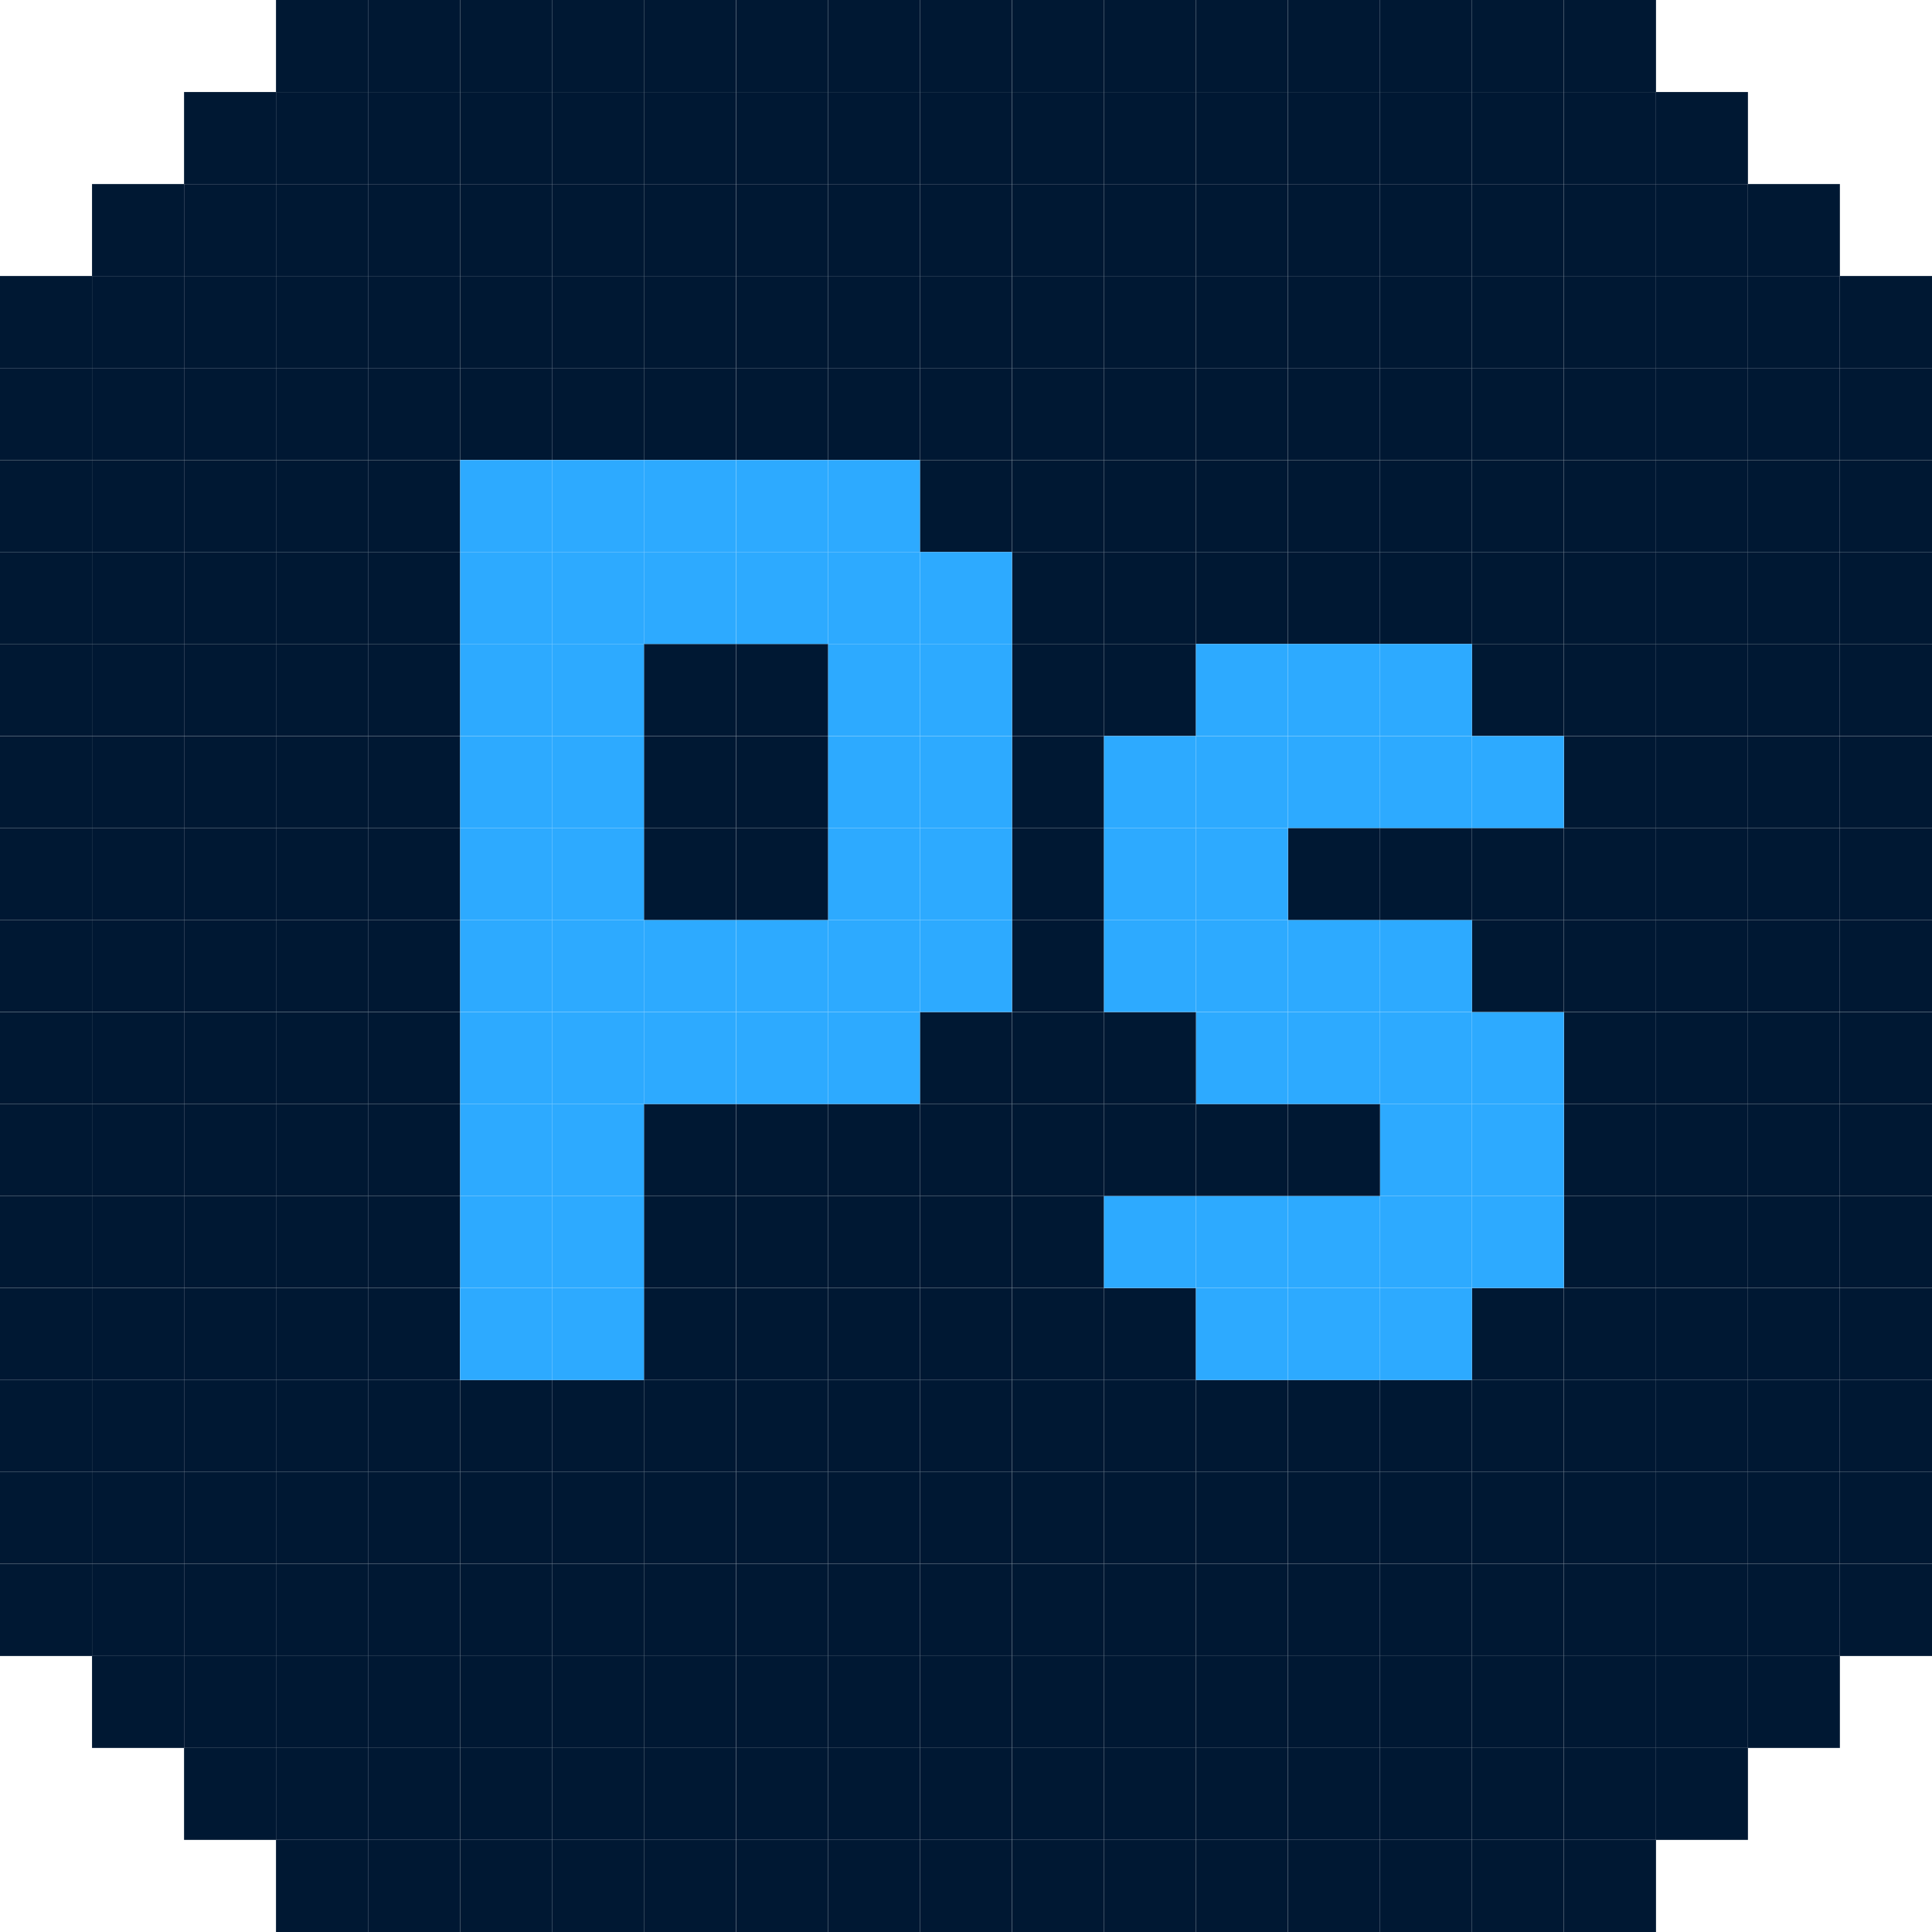 <svg id="tecnologias" xmlns="http://www.w3.org/2000/svg" viewBox="0 0 224 224"><defs><style>.cls-1{fill:#001833;}.cls-2{fill:#2daaff;}</style></defs><rect class="cls-1" x="85.34" y="149.34" width="10.66" height="10.66"/><rect class="cls-1" x="53.34" y="160" width="10.66" height="10.66"/><rect class="cls-1" x="53.34" y="42.67" width="10.66" height="10.66"/><rect class="cls-1" x="53.34" y="170.66" width="10.66" height="10.66"/><rect class="cls-1" x="53.34" y="32" width="10.66" height="10.67"/><rect class="cls-1" x="42.67" y="170.66" width="10.66" height="10.66"/><rect class="cls-1" x="42.67" y="160" width="10.66" height="10.66"/><rect class="cls-1" x="42.67" y="149.34" width="10.66" height="10.66"/><rect class="cls-1" x="42.67" y="42.67" width="10.66" height="10.66"/><rect class="cls-1" x="42.67" y="32" width="10.66" height="10.67"/><rect class="cls-1" x="96" y="138.66" width="10.66" height="10.67"/><rect class="cls-1" x="96" y="170.66" width="10.66" height="10.66"/><rect class="cls-1" x="96" y="42.67" width="10.66" height="10.66"/><rect class="cls-1" x="96" y="149.34" width="10.66" height="10.66"/><rect class="cls-1" x="96" y="160" width="10.66" height="10.66"/><rect class="cls-1" x="96" y="128" width="10.66" height="10.66"/><rect class="cls-1" x="96" y="32" width="10.66" height="10.67"/><rect class="cls-1" x="85.34" y="32" width="10.66" height="10.67"/><rect class="cls-1" x="85.34" y="160" width="10.66" height="10.66"/><rect class="cls-1" x="85.34" y="42.67" width="10.66" height="10.66"/><rect class="cls-1" x="85.34" y="138.66" width="10.66" height="10.67"/><rect class="cls-1" x="85.34" y="170.66" width="10.66" height="10.66"/><rect class="cls-1" x="85.34" y="128" width="10.66" height="10.66"/><rect class="cls-1" x="74.66" y="128" width="10.67" height="10.66"/><rect class="cls-1" x="74.66" y="149.34" width="10.67" height="10.66"/><rect class="cls-1" x="74.66" y="160" width="10.67" height="10.66"/><rect class="cls-1" x="74.66" y="32" width="10.67" height="10.67"/><rect class="cls-1" x="74.66" y="170.66" width="10.67" height="10.66"/><rect class="cls-1" x="74.66" y="138.66" width="10.67" height="10.67"/><rect class="cls-1" x="74.66" y="42.67" width="10.67" height="10.66"/><rect class="cls-1" x="64" y="170.66" width="10.66" height="10.66"/><rect class="cls-1" x="64" y="160" width="10.66" height="10.66"/><rect class="cls-1" x="64" y="32" width="10.66" height="10.67"/><rect class="cls-1" x="64" y="42.67" width="10.66" height="10.66"/><rect class="cls-1" x="181.33" y="128" width="10.67" height="10.66"/><rect class="cls-1" x="181.33" y="106.66" width="10.67" height="10.67"/><rect class="cls-1" x="181.33" y="117.34" width="10.67" height="10.66"/><rect class="cls-1" x="181.33" y="96" width="10.67" height="10.66"/><rect class="cls-1" x="181.33" y="42.67" width="10.67" height="10.66"/><rect class="cls-1" x="181.33" y="149.34" width="10.67" height="10.66"/><rect class="cls-1" x="181.33" y="53.34" width="10.67" height="10.66"/><rect class="cls-1" x="181.33" y="138.66" width="10.67" height="10.67"/><rect class="cls-1" x="181.33" y="64" width="10.67" height="10.66"/><rect class="cls-1" x="181.33" y="32" width="10.67" height="10.67"/><rect class="cls-1" x="181.33" y="170.66" width="10.67" height="10.66"/><rect class="cls-1" x="181.33" y="85.34" width="10.67" height="10.66"/><rect class="cls-1" x="181.33" y="160" width="10.67" height="10.66"/><rect class="cls-1" x="181.33" y="74.66" width="10.67" height="10.67"/><rect class="cls-1" x="170.66" y="149.34" width="10.66" height="10.66"/><rect class="cls-1" x="170.66" y="64" width="10.66" height="10.66"/><rect class="cls-1" x="170.66" y="74.66" width="10.66" height="10.67"/><rect class="cls-1" x="170.66" y="42.67" width="10.66" height="10.66"/><rect class="cls-1" x="170.66" y="160" width="10.66" height="10.66"/><rect class="cls-1" x="170.66" y="32" width="10.66" height="10.67"/><rect class="cls-1" x="170.66" y="170.66" width="10.66" height="10.66"/><rect class="cls-1" x="170.66" y="53.34" width="10.66" height="10.66"/><rect class="cls-1" x="160" y="160" width="10.66" height="10.66"/><rect class="cls-1" x="160" y="64" width="10.66" height="10.66"/><rect class="cls-1" x="160" y="170.66" width="10.66" height="10.66"/><rect class="cls-1" x="160" y="32" width="10.66" height="10.67"/><rect class="cls-1" x="160" y="53.34" width="10.66" height="10.66"/><rect class="cls-1" x="160" y="42.67" width="10.66" height="10.66"/><rect class="cls-1" x="149.34" y="53.34" width="10.66" height="10.66"/><rect class="cls-1" x="149.34" y="64" width="10.66" height="10.66"/><rect class="cls-1" x="149.34" y="160" width="10.66" height="10.66"/><rect class="cls-1" x="149.34" y="170.66" width="10.66" height="10.66"/><rect class="cls-1" x="149.34" y="42.67" width="10.66" height="10.66"/><rect class="cls-1" x="149.34" y="32" width="10.66" height="10.67"/><rect class="cls-1" x="138.66" y="170.66" width="10.67" height="10.66"/><rect class="cls-1" x="138.66" y="160" width="10.67" height="10.66"/><rect class="cls-1" x="138.66" y="64" width="10.67" height="10.66"/><rect class="cls-1" x="138.66" y="53.34" width="10.67" height="10.66"/><rect class="cls-1" x="138.66" y="42.67" width="10.67" height="10.66"/><rect class="cls-1" x="138.66" y="32" width="10.67" height="10.67"/><rect class="cls-1" x="128" y="170.66" width="10.66" height="10.66"/><rect class="cls-1" x="128" y="160" width="10.66" height="10.66"/><rect class="cls-1" x="128" y="32" width="10.66" height="10.67"/><rect class="cls-1" x="128" y="149.34" width="10.66" height="10.66"/><rect class="cls-1" x="128" y="53.34" width="10.66" height="10.66"/><rect class="cls-1" x="128" y="64" width="10.66" height="10.66"/><rect class="cls-1" x="128" y="42.67" width="10.66" height="10.66"/><rect class="cls-1" x="128" y="74.66" width="10.66" height="10.67"/><rect class="cls-1" x="117.34" y="138.66" width="10.66" height="10.67"/><rect class="cls-1" x="117.34" y="117.34" width="10.66" height="10.66"/><rect class="cls-1" x="117.34" y="149.34" width="10.66" height="10.66"/><rect class="cls-1" x="117.34" y="32" width="10.66" height="10.67"/><rect class="cls-1" x="117.34" y="160" width="10.66" height="10.66"/><rect class="cls-1" x="117.34" y="170.66" width="10.66" height="10.66"/><rect class="cls-1" x="117.34" y="96" width="10.66" height="10.66"/><rect class="cls-1" x="117.34" y="85.34" width="10.66" height="10.66"/><rect class="cls-1" x="117.34" y="53.34" width="10.66" height="10.66"/><rect class="cls-1" x="117.34" y="42.67" width="10.66" height="10.66"/><rect class="cls-1" x="117.34" y="128" width="10.66" height="10.66"/><rect class="cls-1" x="117.34" y="106.66" width="10.66" height="10.67"/><rect class="cls-1" x="117.34" y="64" width="10.66" height="10.66"/><rect class="cls-1" x="117.34" y="74.66" width="10.66" height="10.67"/><rect class="cls-1" x="106.66" y="160" width="10.67" height="10.66"/><rect class="cls-1" x="106.66" y="117.34" width="10.67" height="10.66"/><rect class="cls-1" x="106.66" y="138.66" width="10.67" height="10.67"/><rect class="cls-1" x="106.66" y="170.66" width="10.67" height="10.66"/><rect class="cls-1" x="106.66" y="128" width="10.67" height="10.66"/><rect class="cls-1" x="106.66" y="53.34" width="10.67" height="10.66"/><rect class="cls-1" x="106.66" y="32" width="10.67" height="10.67"/><rect class="cls-1" x="106.66" y="149.34" width="10.67" height="10.66"/><rect class="cls-1" x="106.66" y="42.67" width="10.67" height="10.66"/><rect class="cls-1" x="213.33" y="181.33" width="10.67" height="10.67"/><rect class="cls-1" x="213.33" y="170.66" width="10.67" height="10.66"/><rect class="cls-1" x="213.33" y="160" width="10.67" height="10.66"/><rect class="cls-1" x="213.33" y="149.34" width="10.67" height="10.66"/><rect class="cls-1" x="213.33" y="138.66" width="10.67" height="10.67"/><rect class="cls-1" x="213.33" y="128" width="10.67" height="10.66"/><rect class="cls-1" x="213.33" y="117.34" width="10.67" height="10.66"/><rect class="cls-1" x="213.33" y="106.66" width="10.67" height="10.67"/><rect class="cls-1" x="213.33" y="96" width="10.67" height="10.66"/><rect class="cls-1" x="213.33" y="85.34" width="10.67" height="10.66"/><rect class="cls-1" x="213.33" y="74.66" width="10.67" height="10.67"/><rect class="cls-1" x="213.33" y="64" width="10.67" height="10.66"/><rect class="cls-1" x="213.33" y="53.34" width="10.67" height="10.66"/><rect class="cls-1" x="213.33" y="42.67" width="10.67" height="10.66"/><rect class="cls-1" x="213.33" y="32" width="10.67" height="10.67"/><rect class="cls-1" x="202.66" y="192" width="10.66" height="10.66"/><rect class="cls-1" x="202.66" y="181.33" width="10.66" height="10.67"/><rect class="cls-1" x="202.66" y="170.66" width="10.66" height="10.66"/><rect class="cls-1" x="202.66" y="160" width="10.66" height="10.66"/><rect class="cls-1" x="202.66" y="149.34" width="10.66" height="10.66"/><rect class="cls-1" x="202.66" y="138.66" width="10.66" height="10.67"/><rect class="cls-1" x="202.66" y="128" width="10.66" height="10.66"/><rect class="cls-1" x="202.66" y="117.34" width="10.66" height="10.66"/><rect class="cls-1" x="202.66" y="106.66" width="10.66" height="10.67"/><rect class="cls-1" x="202.66" y="96" width="10.66" height="10.66"/><rect class="cls-1" x="202.66" y="85.34" width="10.66" height="10.66"/><rect class="cls-1" x="202.66" y="74.66" width="10.66" height="10.67"/><rect class="cls-1" x="202.66" y="64" width="10.66" height="10.66"/><rect class="cls-1" x="202.66" y="53.34" width="10.66" height="10.66"/><rect class="cls-1" x="202.66" y="42.67" width="10.66" height="10.66"/><rect class="cls-1" x="202.66" y="32" width="10.66" height="10.67"/><rect class="cls-1" x="202.66" y="21.34" width="10.66" height="10.66"/><rect class="cls-1" x="192" y="202.66" width="10.66" height="10.66"/><rect class="cls-1" x="192" y="192" width="10.66" height="10.66"/><rect class="cls-1" x="192" y="181.33" width="10.66" height="10.67"/><rect class="cls-1" x="192" y="170.66" width="10.66" height="10.66"/><rect class="cls-1" x="192" y="160" width="10.66" height="10.66"/><rect class="cls-1" x="192" y="149.34" width="10.66" height="10.66"/><rect class="cls-1" x="192" y="138.66" width="10.66" height="10.67"/><rect class="cls-1" x="192" y="128" width="10.66" height="10.66"/><rect class="cls-1" x="192" y="117.34" width="10.66" height="10.66"/><rect class="cls-1" x="192" y="106.66" width="10.66" height="10.67"/><rect class="cls-1" x="192" y="96" width="10.66" height="10.66"/><rect class="cls-1" x="192" y="85.34" width="10.66" height="10.66"/><rect class="cls-1" x="192" y="74.66" width="10.66" height="10.67"/><rect class="cls-1" x="192" y="64" width="10.66" height="10.66"/><rect class="cls-1" x="192" y="53.34" width="10.66" height="10.66"/><rect class="cls-1" x="192" y="42.67" width="10.66" height="10.66"/><rect class="cls-1" x="192" y="32" width="10.66" height="10.67"/><rect class="cls-1" x="192" y="21.34" width="10.66" height="10.66"/><rect class="cls-1" x="192" y="10.67" width="10.66" height="10.66"/><rect class="cls-1" x="181.33" y="213.33" width="10.67" height="10.67"/><rect class="cls-1" x="181.33" y="202.66" width="10.67" height="10.66"/><rect class="cls-1" x="181.33" y="192" width="10.67" height="10.66"/><rect class="cls-1" x="181.33" y="181.33" width="10.67" height="10.67"/><rect class="cls-1" x="181.33" y="21.34" width="10.67" height="10.66"/><rect class="cls-1" x="181.33" y="10.67" width="10.67" height="10.66"/><rect class="cls-1" x="181.33" width="10.67" height="10.67"/><rect class="cls-1" x="170.66" y="213.33" width="10.66" height="10.67"/><rect class="cls-1" x="170.66" y="202.66" width="10.66" height="10.66"/><rect class="cls-1" x="170.66" y="192" width="10.66" height="10.66"/><rect class="cls-1" x="170.66" y="181.33" width="10.66" height="10.67"/><rect class="cls-2" x="170.66" y="138.66" width="10.66" height="10.67"/><rect class="cls-2" x="170.66" y="128" width="10.66" height="10.66"/><rect class="cls-2" x="170.66" y="117.34" width="10.66" height="10.66"/><rect class="cls-1" x="170.66" y="106.66" width="10.66" height="10.67"/><rect class="cls-1" x="170.66" y="96" width="10.66" height="10.66"/><rect class="cls-2" x="170.66" y="85.34" width="10.66" height="10.66"/><rect class="cls-1" x="170.66" y="21.34" width="10.66" height="10.66"/><rect class="cls-1" x="170.66" y="10.67" width="10.66" height="10.66"/><rect class="cls-1" x="170.66" width="10.66" height="10.67"/><rect class="cls-1" x="160" y="213.33" width="10.66" height="10.67"/><rect class="cls-1" x="160" y="202.66" width="10.66" height="10.66"/><rect class="cls-1" x="160" y="192" width="10.66" height="10.66"/><rect class="cls-1" x="160" y="181.33" width="10.66" height="10.67"/><rect class="cls-2" x="160" y="149.34" width="10.66" height="10.66"/><rect class="cls-2" x="160" y="138.66" width="10.66" height="10.67"/><rect class="cls-2" x="160" y="128" width="10.66" height="10.66"/><rect class="cls-2" x="160" y="117.34" width="10.66" height="10.66"/><rect class="cls-2" x="160" y="106.66" width="10.66" height="10.67"/><rect class="cls-1" x="160" y="96" width="10.66" height="10.66"/><rect class="cls-2" x="160" y="85.34" width="10.66" height="10.66"/><rect class="cls-2" x="160" y="74.66" width="10.66" height="10.67"/><rect class="cls-1" x="160" y="21.34" width="10.66" height="10.66"/><rect class="cls-1" x="160" y="10.67" width="10.66" height="10.66"/><rect class="cls-1" x="160" width="10.66" height="10.67"/><rect class="cls-1" x="149.34" y="213.33" width="10.66" height="10.67"/><rect class="cls-1" x="149.34" y="202.66" width="10.66" height="10.66"/><rect class="cls-1" x="149.34" y="192" width="10.66" height="10.66"/><rect class="cls-1" x="149.34" y="181.33" width="10.66" height="10.67"/><rect class="cls-2" x="149.34" y="149.34" width="10.66" height="10.66"/><rect class="cls-2" x="149.34" y="138.66" width="10.66" height="10.67"/><rect class="cls-1" x="149.34" y="128" width="10.66" height="10.66"/><rect class="cls-2" x="149.34" y="117.34" width="10.66" height="10.66"/><rect class="cls-2" x="149.34" y="106.66" width="10.66" height="10.67"/><rect class="cls-1" x="149.34" y="96" width="10.66" height="10.66"/><rect class="cls-2" x="149.34" y="85.34" width="10.66" height="10.66"/><rect class="cls-2" x="149.34" y="74.66" width="10.66" height="10.67"/><rect class="cls-1" x="149.34" y="21.34" width="10.66" height="10.66"/><rect class="cls-1" x="149.34" y="10.67" width="10.66" height="10.66"/><rect class="cls-1" x="149.34" width="10.66" height="10.67"/><rect class="cls-1" x="138.66" y="213.33" width="10.67" height="10.67"/><rect class="cls-1" x="138.66" y="202.66" width="10.67" height="10.66"/><rect class="cls-1" x="138.66" y="192" width="10.67" height="10.66"/><rect class="cls-1" x="138.66" y="181.33" width="10.67" height="10.67"/><rect class="cls-2" x="138.66" y="149.34" width="10.67" height="10.66"/><rect class="cls-2" x="138.66" y="138.66" width="10.67" height="10.67"/><rect class="cls-1" x="138.66" y="128" width="10.67" height="10.66"/><rect class="cls-2" x="138.66" y="117.34" width="10.67" height="10.66"/><rect class="cls-2" x="138.66" y="106.66" width="10.67" height="10.67"/><rect class="cls-2" x="138.66" y="96" width="10.67" height="10.66"/><rect class="cls-2" x="138.66" y="85.34" width="10.67" height="10.66"/><rect class="cls-2" x="138.66" y="74.66" width="10.67" height="10.67"/><rect class="cls-1" x="138.66" y="21.34" width="10.67" height="10.66"/><rect class="cls-1" x="138.66" y="10.67" width="10.67" height="10.66"/><rect class="cls-1" x="138.66" width="10.67" height="10.67"/><rect class="cls-1" x="128" y="213.33" width="10.66" height="10.67"/><rect class="cls-1" x="128" y="202.66" width="10.66" height="10.66"/><rect class="cls-1" x="128" y="192" width="10.66" height="10.66"/><rect class="cls-1" x="128" y="181.33" width="10.66" height="10.67"/><rect class="cls-2" x="128" y="138.66" width="10.66" height="10.67"/><rect class="cls-1" x="128" y="128" width="10.66" height="10.66"/><rect class="cls-1" x="128" y="117.34" width="10.66" height="10.66"/><rect class="cls-2" x="128" y="106.66" width="10.66" height="10.67"/><rect class="cls-2" x="128" y="96" width="10.66" height="10.66"/><rect class="cls-2" x="128" y="85.34" width="10.66" height="10.66"/><rect class="cls-1" x="128" y="21.34" width="10.66" height="10.66"/><rect class="cls-1" x="128" y="10.67" width="10.66" height="10.66"/><rect class="cls-1" x="128" width="10.66" height="10.67"/><rect class="cls-1" x="117.34" y="213.33" width="10.66" height="10.67"/><rect class="cls-1" x="117.34" y="202.66" width="10.66" height="10.66"/><rect class="cls-1" x="117.34" y="192" width="10.66" height="10.66"/><rect class="cls-1" x="117.34" y="181.33" width="10.66" height="10.67"/><rect class="cls-1" x="117.34" y="21.34" width="10.66" height="10.66"/><rect class="cls-1" x="117.34" y="10.67" width="10.66" height="10.66"/><rect class="cls-1" x="117.34" width="10.66" height="10.67"/><rect class="cls-1" x="106.66" y="213.33" width="10.67" height="10.67"/><rect class="cls-1" x="106.66" y="202.66" width="10.67" height="10.66"/><rect class="cls-1" x="106.66" y="192" width="10.67" height="10.66"/><rect class="cls-1" x="106.66" y="181.33" width="10.67" height="10.67"/><rect class="cls-2" x="106.66" y="106.66" width="10.67" height="10.67"/><rect class="cls-2" x="106.66" y="96" width="10.67" height="10.66"/><rect class="cls-2" x="106.66" y="85.34" width="10.67" height="10.66"/><rect class="cls-2" x="106.66" y="74.66" width="10.67" height="10.67"/><rect class="cls-2" x="106.66" y="64" width="10.67" height="10.66"/><rect class="cls-1" x="106.66" y="21.34" width="10.67" height="10.66"/><rect class="cls-1" x="106.66" y="10.67" width="10.67" height="10.66"/><rect class="cls-1" x="106.66" width="10.67" height="10.67"/><rect class="cls-1" x="96" y="213.33" width="10.66" height="10.67"/><rect class="cls-1" x="96" y="202.66" width="10.66" height="10.66"/><rect class="cls-1" x="96" y="192" width="10.66" height="10.66"/><rect class="cls-1" x="96" y="181.33" width="10.66" height="10.67"/><rect class="cls-2" x="96" y="117.34" width="10.66" height="10.66"/><rect class="cls-2" x="96" y="106.66" width="10.66" height="10.67"/><rect class="cls-2" x="96" y="96" width="10.66" height="10.66"/><rect class="cls-2" x="96" y="85.34" width="10.66" height="10.66"/><rect class="cls-2" x="96" y="74.66" width="10.66" height="10.67"/><rect class="cls-2" x="96" y="64" width="10.66" height="10.66"/><rect class="cls-2" x="96" y="53.34" width="10.66" height="10.66"/><rect class="cls-1" x="96" y="21.34" width="10.66" height="10.66"/><rect class="cls-1" x="96" y="10.67" width="10.66" height="10.66"/><rect class="cls-1" x="96" width="10.66" height="10.67"/><rect class="cls-1" x="85.34" y="213.33" width="10.66" height="10.67"/><rect class="cls-1" x="85.34" y="202.66" width="10.66" height="10.66"/><rect class="cls-1" x="85.34" y="192" width="10.66" height="10.66"/><rect class="cls-1" x="85.34" y="181.33" width="10.66" height="10.67"/><rect class="cls-2" x="85.34" y="117.34" width="10.66" height="10.66"/><rect class="cls-2" x="85.34" y="106.66" width="10.66" height="10.67"/><rect class="cls-1" x="85.34" y="96" width="10.66" height="10.66"/><rect class="cls-1" x="85.34" y="85.34" width="10.66" height="10.66"/><rect class="cls-1" x="85.34" y="74.66" width="10.66" height="10.67"/><rect class="cls-2" x="85.34" y="64" width="10.66" height="10.66"/><rect class="cls-2" x="85.34" y="53.34" width="10.66" height="10.66"/><rect class="cls-1" x="85.34" y="21.34" width="10.66" height="10.66"/><rect class="cls-1" x="85.34" y="10.67" width="10.66" height="10.66"/><rect class="cls-1" x="85.34" width="10.66" height="10.67"/><rect class="cls-1" x="74.66" y="213.33" width="10.67" height="10.67"/><rect class="cls-1" x="74.66" y="202.66" width="10.67" height="10.66"/><rect class="cls-1" x="74.66" y="192" width="10.67" height="10.66"/><rect class="cls-1" x="74.66" y="181.33" width="10.67" height="10.67"/><rect class="cls-2" x="74.66" y="117.34" width="10.67" height="10.66"/><rect class="cls-2" x="74.66" y="106.66" width="10.67" height="10.67"/><rect class="cls-1" x="74.66" y="96" width="10.67" height="10.66"/><rect class="cls-1" x="74.66" y="85.34" width="10.67" height="10.66"/><rect class="cls-1" x="74.66" y="74.66" width="10.67" height="10.67"/><rect class="cls-2" x="74.66" y="64" width="10.67" height="10.66"/><rect class="cls-2" x="74.66" y="53.34" width="10.67" height="10.66"/><rect class="cls-1" x="74.66" y="21.34" width="10.67" height="10.66"/><rect class="cls-1" x="74.66" y="10.67" width="10.67" height="10.66"/><rect class="cls-1" x="74.66" width="10.67" height="10.67"/><rect class="cls-1" x="64" y="213.33" width="10.66" height="10.67"/><rect class="cls-1" x="64" y="202.66" width="10.66" height="10.66"/><rect class="cls-1" x="64" y="192" width="10.66" height="10.66"/><rect class="cls-1" x="64" y="181.33" width="10.66" height="10.67"/><rect class="cls-2" x="64" y="149.34" width="10.66" height="10.66"/><rect class="cls-2" x="64" y="138.66" width="10.66" height="10.67"/><rect class="cls-2" x="64" y="128" width="10.66" height="10.66"/><rect class="cls-2" x="64" y="117.34" width="10.66" height="10.66"/><rect class="cls-2" x="64" y="106.66" width="10.66" height="10.67"/><rect class="cls-2" x="64" y="96" width="10.66" height="10.66"/><rect class="cls-2" x="64" y="85.34" width="10.66" height="10.66"/><rect class="cls-2" x="64" y="74.66" width="10.66" height="10.67"/><rect class="cls-2" x="64" y="64" width="10.66" height="10.66"/><rect class="cls-2" x="64" y="53.34" width="10.66" height="10.66"/><rect class="cls-1" x="64" y="21.34" width="10.66" height="10.66"/><rect class="cls-1" x="64" y="10.67" width="10.66" height="10.66"/><rect class="cls-1" x="64" width="10.66" height="10.67"/><rect class="cls-1" x="53.34" y="213.33" width="10.66" height="10.67"/><rect class="cls-1" x="53.34" y="202.66" width="10.66" height="10.66"/><rect class="cls-1" x="53.34" y="192" width="10.66" height="10.66"/><rect class="cls-1" x="53.34" y="181.33" width="10.66" height="10.67"/><rect class="cls-2" x="53.34" y="149.34" width="10.66" height="10.66"/><rect class="cls-2" x="53.34" y="138.66" width="10.66" height="10.67"/><rect class="cls-2" x="53.34" y="128" width="10.66" height="10.66"/><rect class="cls-2" x="53.34" y="117.34" width="10.66" height="10.66"/><rect class="cls-2" x="53.34" y="106.66" width="10.66" height="10.67"/><rect class="cls-2" x="53.34" y="96" width="10.66" height="10.66"/><rect class="cls-2" x="53.34" y="85.34" width="10.66" height="10.66"/><rect class="cls-2" x="53.34" y="74.66" width="10.66" height="10.67"/><rect class="cls-2" x="53.34" y="64" width="10.66" height="10.66"/><rect class="cls-2" x="53.34" y="53.34" width="10.66" height="10.66"/><rect class="cls-1" x="53.34" y="21.34" width="10.66" height="10.66"/><rect class="cls-1" x="53.34" y="10.67" width="10.66" height="10.66"/><rect class="cls-1" x="53.34" width="10.66" height="10.67"/><rect class="cls-1" x="42.67" y="213.33" width="10.66" height="10.67"/><rect class="cls-1" x="42.67" y="202.66" width="10.66" height="10.66"/><rect class="cls-1" x="42.67" y="192" width="10.66" height="10.66"/><rect class="cls-1" x="42.67" y="181.33" width="10.66" height="10.67"/><rect class="cls-1" x="42.67" y="138.66" width="10.66" height="10.67"/><rect class="cls-1" x="42.67" y="128" width="10.66" height="10.66"/><rect class="cls-1" x="42.67" y="117.34" width="10.66" height="10.66"/><rect class="cls-1" x="42.67" y="106.66" width="10.66" height="10.67"/><rect class="cls-1" x="42.67" y="96" width="10.66" height="10.66"/><rect class="cls-1" x="42.67" y="85.34" width="10.66" height="10.66"/><rect class="cls-1" x="42.67" y="74.66" width="10.66" height="10.67"/><rect class="cls-1" x="42.67" y="64" width="10.66" height="10.66"/><rect class="cls-1" x="42.67" y="53.34" width="10.66" height="10.66"/><rect class="cls-1" x="42.67" y="21.34" width="10.66" height="10.66"/><rect class="cls-1" x="42.67" y="10.67" width="10.66" height="10.66"/><rect class="cls-1" x="42.67" width="10.66" height="10.67"/><rect class="cls-1" x="32" y="213.33" width="10.67" height="10.67"/><rect class="cls-1" x="32" y="202.66" width="10.67" height="10.66"/><rect class="cls-1" x="32" y="192" width="10.67" height="10.66"/><rect class="cls-1" x="32" y="181.33" width="10.67" height="10.67"/><rect class="cls-1" x="32" y="170.66" width="10.67" height="10.66"/><rect class="cls-1" x="32" y="160" width="10.67" height="10.66"/><rect class="cls-1" x="32" y="149.34" width="10.67" height="10.66"/><rect class="cls-1" x="32" y="138.66" width="10.67" height="10.67"/><rect class="cls-1" x="32" y="128" width="10.67" height="10.66"/><rect class="cls-1" x="32" y="117.34" width="10.67" height="10.66"/><rect class="cls-1" x="32" y="106.66" width="10.67" height="10.67"/><rect class="cls-1" x="32" y="96" width="10.67" height="10.66"/><rect class="cls-1" x="32" y="85.34" width="10.67" height="10.66"/><rect class="cls-1" x="32" y="74.66" width="10.67" height="10.67"/><rect class="cls-1" x="32" y="64" width="10.67" height="10.66"/><rect class="cls-1" x="32" y="53.34" width="10.67" height="10.66"/><rect class="cls-1" x="32" y="42.67" width="10.67" height="10.66"/><rect class="cls-1" x="32" y="32" width="10.67" height="10.67"/><rect class="cls-1" x="32" y="21.34" width="10.67" height="10.66"/><rect class="cls-1" x="32" y="10.67" width="10.67" height="10.66"/><rect class="cls-1" x="32" width="10.67" height="10.67"/><rect class="cls-1" x="21.34" y="202.66" width="10.66" height="10.66"/><rect class="cls-1" x="21.34" y="192" width="10.66" height="10.66"/><rect class="cls-1" x="21.34" y="181.33" width="10.66" height="10.67"/><rect class="cls-1" x="21.34" y="170.66" width="10.66" height="10.66"/><rect class="cls-1" x="21.34" y="160" width="10.66" height="10.66"/><rect class="cls-1" x="21.34" y="149.34" width="10.66" height="10.66"/><rect class="cls-1" x="21.34" y="138.66" width="10.66" height="10.67"/><rect class="cls-1" x="21.34" y="128" width="10.66" height="10.66"/><rect class="cls-1" x="21.34" y="117.34" width="10.66" height="10.66"/><rect class="cls-1" x="21.34" y="106.66" width="10.66" height="10.67"/><rect class="cls-1" x="21.34" y="96" width="10.66" height="10.66"/><rect class="cls-1" x="21.34" y="85.34" width="10.66" height="10.66"/><rect class="cls-1" x="21.34" y="74.66" width="10.66" height="10.67"/><rect class="cls-1" x="21.34" y="64" width="10.66" height="10.66"/><rect class="cls-1" x="21.34" y="53.34" width="10.66" height="10.66"/><rect class="cls-1" x="21.34" y="42.67" width="10.66" height="10.66"/><rect class="cls-1" x="21.34" y="32" width="10.66" height="10.67"/><rect class="cls-1" x="21.34" y="21.34" width="10.66" height="10.66"/><rect class="cls-1" x="21.34" y="10.67" width="10.66" height="10.66"/><rect class="cls-1" x="10.67" y="192" width="10.66" height="10.66"/><rect class="cls-1" x="10.67" y="181.33" width="10.66" height="10.67"/><rect class="cls-1" x="10.67" y="170.66" width="10.66" height="10.66"/><rect class="cls-1" x="10.67" y="160" width="10.66" height="10.66"/><rect class="cls-1" x="10.67" y="149.34" width="10.66" height="10.66"/><rect class="cls-1" x="10.67" y="138.66" width="10.66" height="10.67"/><rect class="cls-1" x="10.67" y="128" width="10.66" height="10.66"/><rect class="cls-1" x="10.67" y="117.34" width="10.66" height="10.66"/><rect class="cls-1" x="10.67" y="106.66" width="10.66" height="10.67"/><rect class="cls-1" x="10.67" y="96" width="10.66" height="10.66"/><rect class="cls-1" x="10.67" y="85.34" width="10.66" height="10.66"/><rect class="cls-1" x="10.67" y="74.66" width="10.66" height="10.67"/><rect class="cls-1" x="10.67" y="64" width="10.66" height="10.66"/><rect class="cls-1" x="10.67" y="53.34" width="10.66" height="10.66"/><rect class="cls-1" x="10.67" y="42.67" width="10.66" height="10.66"/><rect class="cls-1" x="10.67" y="32" width="10.66" height="10.67"/><rect class="cls-1" x="10.67" y="21.34" width="10.66" height="10.66"/><rect class="cls-1" y="181.33" width="10.67" height="10.67"/><rect class="cls-1" y="170.66" width="10.67" height="10.66"/><rect class="cls-1" y="160" width="10.67" height="10.66"/><rect class="cls-1" y="149.34" width="10.67" height="10.66"/><rect class="cls-1" y="138.66" width="10.67" height="10.67"/><rect class="cls-1" y="128" width="10.67" height="10.66"/><rect class="cls-1" y="117.34" width="10.67" height="10.66"/><rect class="cls-1" y="106.66" width="10.67" height="10.67"/><rect class="cls-1" y="96" width="10.67" height="10.66"/><rect class="cls-1" y="85.34" width="10.67" height="10.66"/><rect class="cls-1" y="74.66" width="10.67" height="10.67"/><rect class="cls-1" y="64" width="10.67" height="10.66"/><rect class="cls-1" y="53.34" width="10.67" height="10.66"/><rect class="cls-1" y="42.67" width="10.67" height="10.66"/><rect class="cls-1" y="32" width="10.67" height="10.67"/></svg>